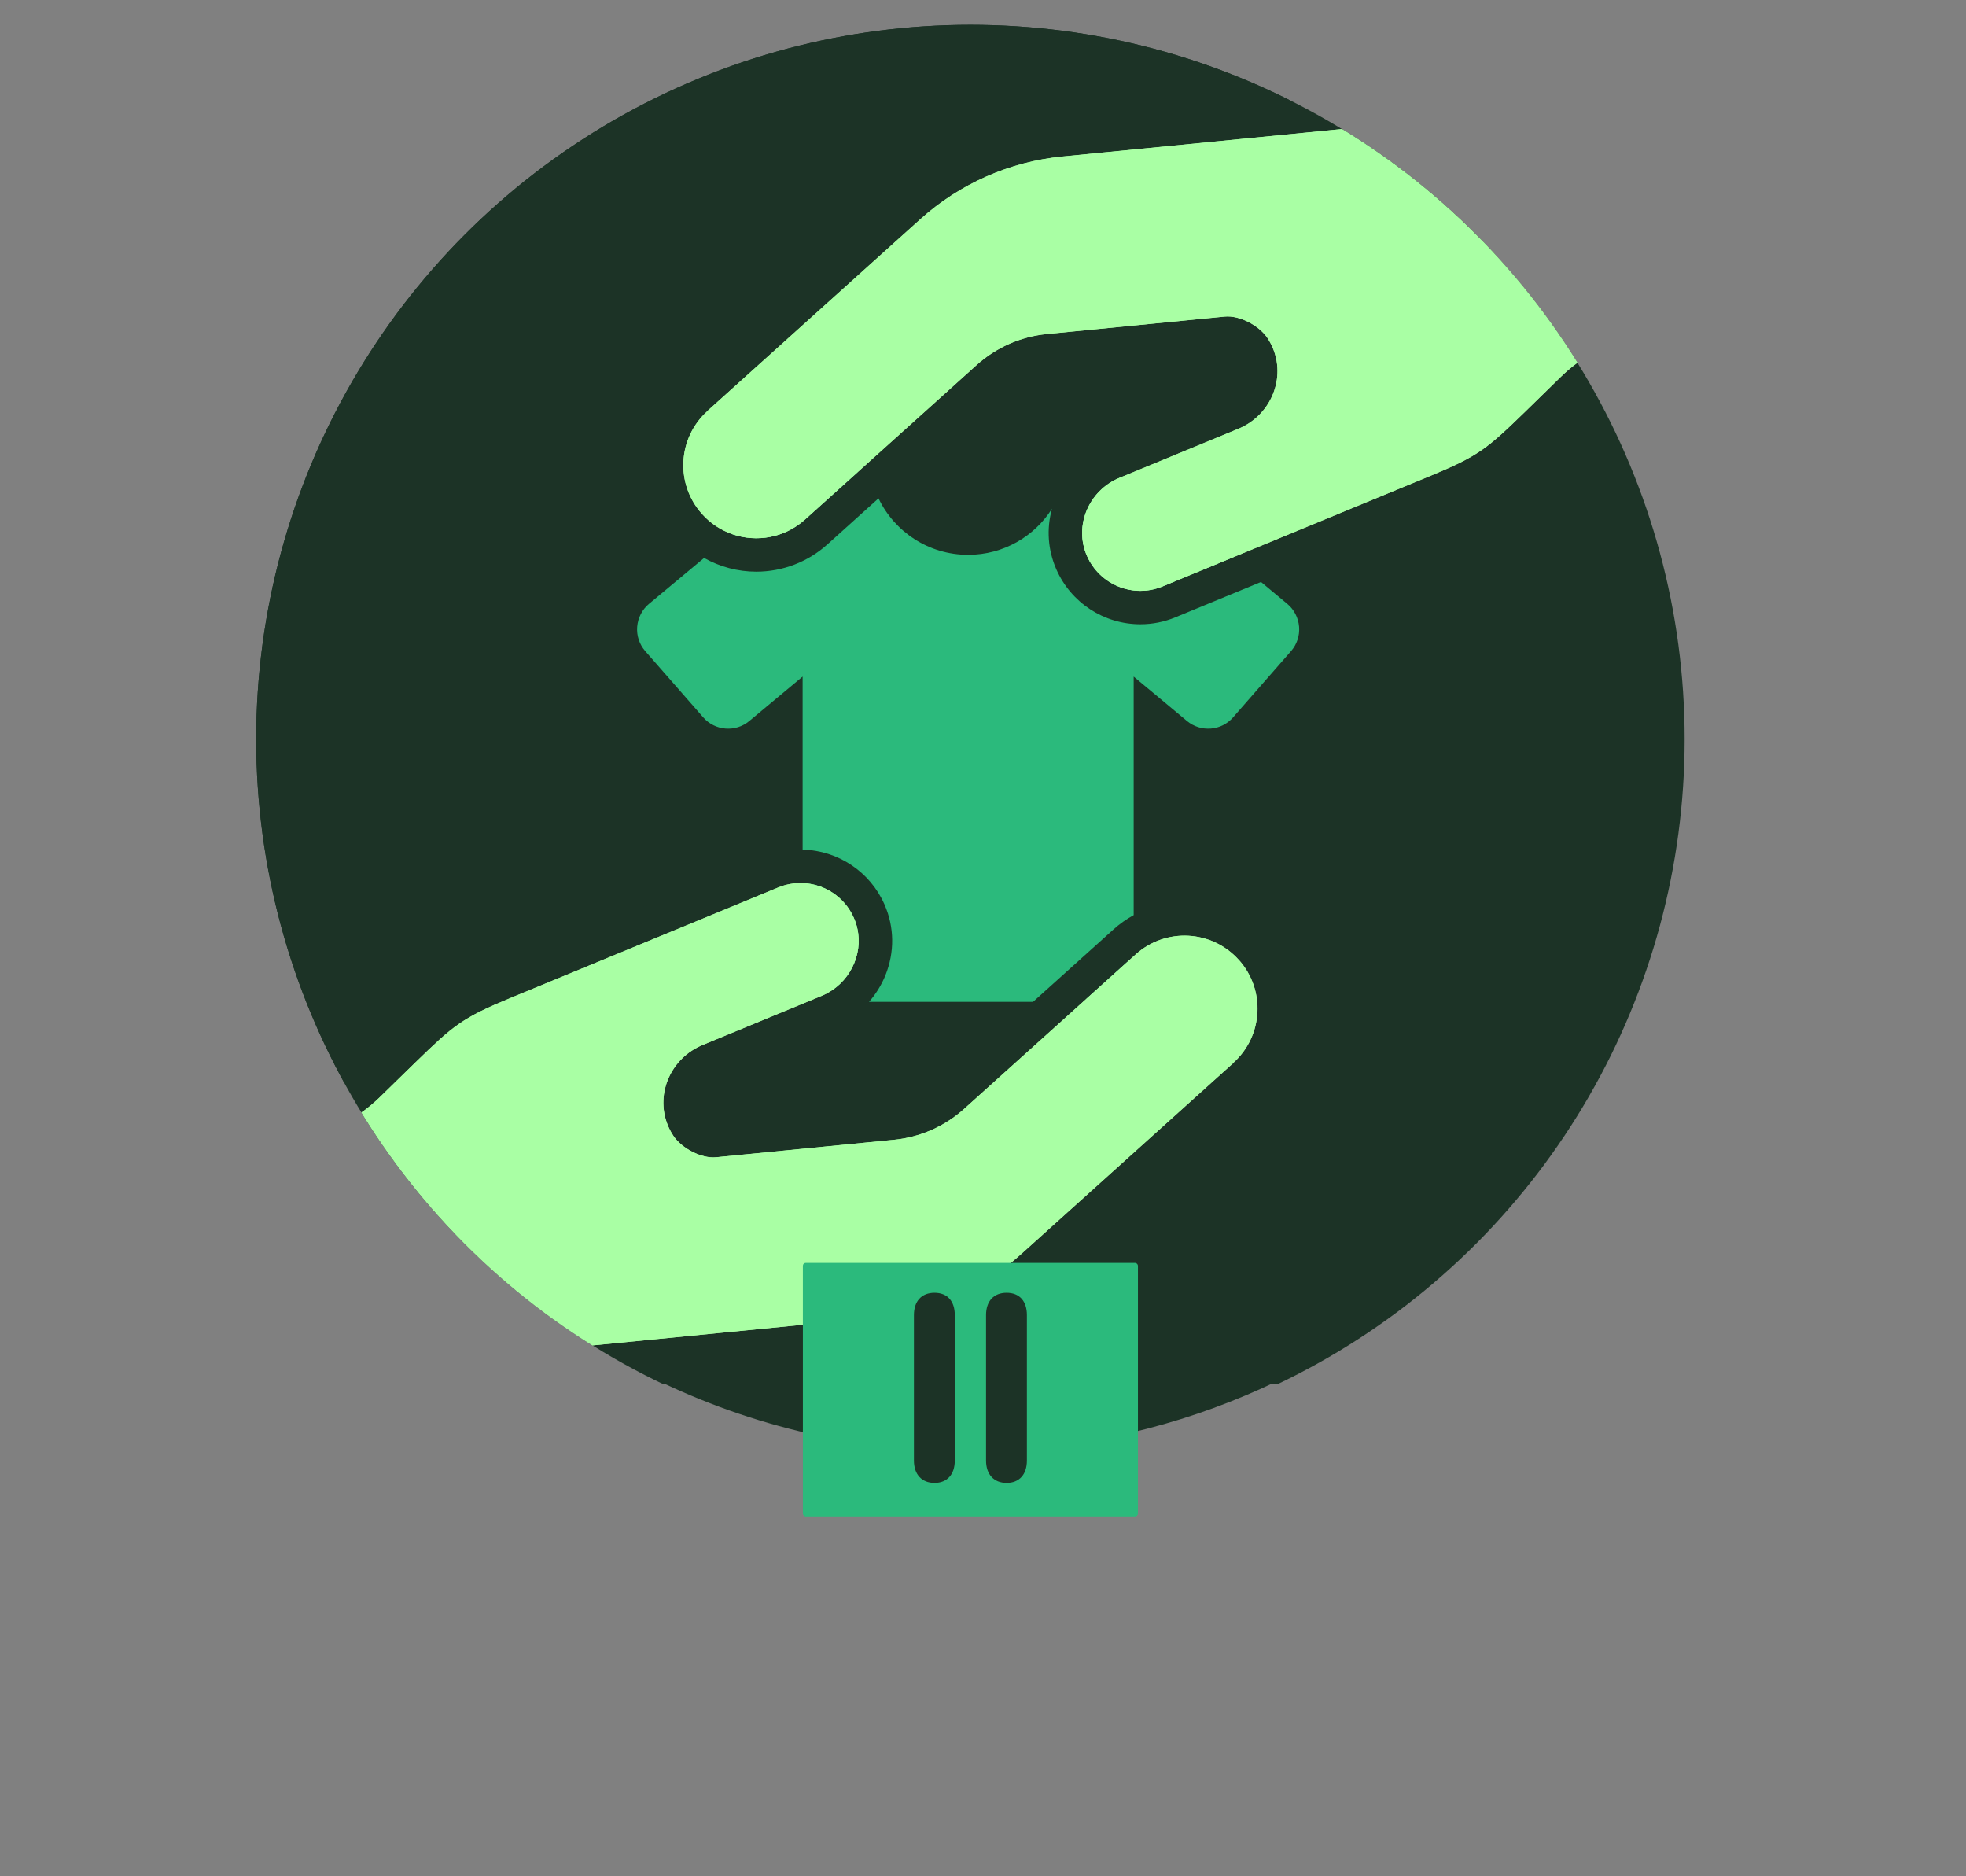 <?xml version="1.0" encoding="UTF-8"?>
<svg id="Calque_1" data-name="Calque 1" xmlns="http://www.w3.org/2000/svg" xmlns:xlink="http://www.w3.org/1999/xlink" viewBox="0 0 1261.03 1203.2">
  <rect x="0" y="0" width="1261.03" height="1203.2" fill="#808080" stroke="none"/>
  <defs>
    <style>
      .cls-1 {
        fill: #2bba7c;
      }

      .cls-1, .cls-2, .cls-3, .cls-4 {
        stroke-width: 0px;
      }

      .cls-2 {
        fill: none;
      }

      .cls-3 {
        fill: #a9ffa4;
      }

      .cls-5 {
        clip-path: url(#clippath);
      }

      .cls-4 {
        fill: #1c3326;
      }
    </style>
    <clipPath id="clippath">
      <circle class="cls-2" cx="622.44" cy="474.03" r="458.12"/>
    </clipPath>
  </defs>
  <g class="cls-5">
    <g>
      <rect class="cls-4" x="40.56" y="-15.55" width="1211.43" height="903.09"/>
      <path class="cls-4" d="m681.39,100.37l180.23-17.69c60.91,37.65,112.32,89.19,149.83,150.18-3.63,2.69-7.08,5.62-10.35,8.81l-22.89,22.36c-24.37,23.67-29.76,28.32-61.24,41.31l-84.68,34.94-17.31,7.14-24.78,10.23-44.43,18.34c-18.89,7.78-40.39-.94-48.56-19.55-8.5-19.37,1.26-41.95,20.8-50.01l2.1-.87,66.31-27.36,7.96-3.29c19.76-8.16,30.11-30.52,22.54-50.51-1.05-2.75-2.38-5.34-3.95-7.7-5.34-7.96-17.86-14.65-27.39-13.72l-114.18,11.2c-16.71,1.65-32.45,8.59-44.93,19.83l-76.32,68.7-33.77,30.39c-13.09,11.78-30.98,14.81-46.52,9.47-7.27-2.5-14.04-6.84-19.55-12.98-17.3-19.23-15.73-48.78,3.51-66.06h-.11s136.75-123.11,136.75-123.11c25.28-22.69,57.18-36.76,90.95-40.08Z"/>
      <path class="cls-4" d="m794.57,615.51c-17.29-19.23-46.83-20.79-66.06-3.51l-4.55,4.09-27.34,24.61-78.18,70.38c-12.49,11.23-28.23,18.19-44.94,19.83l-114.18,11.2c-9.52.93-22.05-5.77-27.37-13.72-1.59-2.36-2.92-4.95-3.95-7.7-7.58-19.99,2.76-42.35,22.52-50.51l7.96-3.29,68.41-28.23c2.36-.97,4.58-2.16,6.64-3.53,15-9.93,21.63-29.45,14.17-46.47-5.94-13.54-18.95-21.84-32.87-22.36-5.21-.2-10.55.7-15.7,2.82l-69.21,28.57-17.31,7.14-84.68,34.94c-31.48,12.99-36.87,17.64-61.24,41.31l-22.89,22.36c-3.86,3.78-8.01,7.21-12.38,10.27,37.53,60.5,88.76,111.61,149.34,148.98l182.75-17.94c33.77-3.32,65.66-17.39,90.95-40.08l136.75-123.13h-.11c19.23-17.27,20.8-46.82,3.51-66.05Zm227.78-363.96c-2.18,1.7-4.26,3.53-6.25,5.48l-22.89,22.36c-25.66,24.93-33.04,31.35-68.04,45.8l-116.33,47.99-54.89,22.65c-7.2,2.98-14.75,4.48-22.49,4.48-23.35,0-44.51-13.84-53.91-35.24-5.42-12.35-6.37-25.91-2.79-38.82.6-2.19,1.33-4.36,2.2-6.51,6.01-14.92,17.99-27,32.87-33.14l76.36-31.51c9.24-3.82,14.02-14.17,10.65-23.07-.47-1.23-1.04-2.38-1.72-3.36-1.19-1.69-5.57-4.15-7.65-4.29l-113.97,11.19c-12.23,1.2-23.54,6.2-32.68,14.41l-77.32,69.6-32.77,29.5c-12.56,11.3-28.76,17.51-45.63,17.51-11.83,0-23.35-3.09-33.48-8.8-6.41-3.59-12.26-8.26-17.27-13.82-14.05-15.64-19.53-36.01-16.77-55.35l-26.53,2.56,48.29-43.57,136.75-123.11c28.53-25.61,65.18-41.77,103.21-45.5l149.74-14.7c-62.43-31.88-133.14-49.87-208.05-49.87-253.02,0-458.12,205.1-458.12,458.12,0,80.79,20.9,156.68,57.62,222.59,2.92-2.15,5.69-4.51,8.3-7.05l22.89-22.36c25.66-24.93,33.04-31.35,68.04-45.8l171.22-70.64c7.2-2.98,14.77-4.48,22.49-4.48.46,0,.93,0,1.39.03,22.79.53,43.31,14.24,52.53,35.21,6.34,14.44,6.55,30.53.6,45.32-2.53,6.27-6.11,12.03-10.52,17.07-6.08,6.95-13.74,12.52-22.36,16.08l-76.37,31.51c-9.24,3.82-14.02,14.17-10.64,23.07.47,1.24,1.04,2.36,1.7,3.35,1.2,1.7,5.58,4.16,7.67,4.31l113.97-11.19c12.23-1.2,23.54-6.2,32.68-14.42l58.55-52.7,51.54-46.39c3.99-3.59,8.36-6.67,12.99-9.2,9.94-5.42,21.13-8.31,32.64-8.31,19.33,0,37.82,8.24,50.75,22.62,14.05,15.63,19.53,36.02,16.77,55.35l26.53-2.56-48.29,43.57-136.75,123.11c-28.52,25.61-65.16,41.77-103.21,45.5l-152.2,14.94c62.31,31.74,132.86,49.62,207.59,49.62,253.01,0,458.12-205.12,458.12-458.12,0-80.14-20.58-155.48-56.75-221.01Z"/>
      <path class="cls-3" d="m620.49,472.77l.97-.4h0c-.32.13-.65.27-.97.4Z"/>
      <path class="cls-2" d="m681.39,100.37l180.23-17.69c60.91,37.65,112.32,89.19,149.83,150.18-3.63,2.69-7.08,5.62-10.35,8.81l-22.89,22.36c-24.37,23.67-29.76,28.32-61.24,41.31l-84.68,34.94-17.31,7.14-24.78,10.23-44.43,18.34c-18.89,7.78-40.39-.94-48.56-19.55-8.5-19.37,1.26-41.95,20.8-50.01l2.1-.87,66.31-27.36,7.96-3.29c19.76-8.16,30.11-30.52,22.54-50.51-1.05-2.75-2.38-5.34-3.95-7.7-5.34-7.96-17.86-14.65-27.39-13.72l-114.18,11.2c-16.71,1.65-32.45,8.59-44.93,19.83l-76.32,68.7-33.77,30.39c-13.09,11.78-30.98,14.81-46.52,9.47-7.27-2.5-14.04-6.84-19.55-12.98-17.3-19.23-15.73-48.78,3.51-66.06h-.11s136.75-123.11,136.75-123.11c25.28-22.69,57.18-36.76,90.95-40.08Z"/>
      <path class="cls-2" d="m794.57,615.51c-17.29-19.23-46.83-20.79-66.06-3.51l-4.55,4.09-27.34,24.61-78.18,70.38c-12.49,11.23-28.23,18.19-44.94,19.83l-114.18,11.2c-9.52.93-22.05-5.77-27.37-13.72-1.59-2.36-2.92-4.95-3.95-7.7-7.58-19.99,2.76-42.35,22.52-50.51l7.96-3.29,68.41-28.23c2.36-.97,4.58-2.16,6.64-3.53,15-9.93,21.63-29.45,14.17-46.47-5.94-13.54-18.95-21.84-32.87-22.36-5.21-.2-10.55.7-15.7,2.82l-69.21,28.57-17.31,7.14-84.68,34.94c-31.48,12.99-36.87,17.64-61.24,41.31l-22.89,22.36c-3.86,3.78-8.01,7.21-12.38,10.27,37.53,60.5,88.76,111.61,149.34,148.98l182.75-17.94c33.77-3.32,65.66-17.39,90.95-40.08l136.75-123.13h-.11c19.23-17.27,20.8-46.82,3.51-66.05Zm227.78-363.96c-2.18,1.7-4.26,3.53-6.25,5.48l-22.89,22.36c-25.66,24.93-33.04,31.35-68.04,45.8l-116.33,47.99-54.89,22.65c-7.2,2.98-14.75,4.48-22.49,4.48-23.35,0-44.51-13.84-53.91-35.24-5.42-12.35-6.37-25.91-2.79-38.82.6-2.19,1.33-4.36,2.2-6.51,6.01-14.92,17.99-27,32.87-33.14l76.36-31.51c9.24-3.82,14.02-14.17,10.65-23.07-.47-1.23-1.04-2.38-1.72-3.36-1.19-1.69-5.57-4.15-7.65-4.29l-113.97,11.19c-12.23,1.2-23.54,6.2-32.68,14.41l-77.32,69.6-32.77,29.5c-12.56,11.3-28.76,17.51-45.63,17.51-11.83,0-23.35-3.09-33.48-8.8-6.41-3.59-12.26-8.26-17.27-13.82-14.05-15.64-19.53-36.01-16.77-55.35l-26.53,2.56,48.29-43.57,136.75-123.11c28.53-25.61,65.18-41.77,103.21-45.5l149.74-14.7c-62.43-31.88-133.14-49.87-208.05-49.87-253.02,0-458.12,205.1-458.12,458.12,0,80.79,20.9,156.68,57.62,222.59,2.92-2.15,5.69-4.51,8.3-7.05l22.89-22.36c25.66-24.93,33.04-31.35,68.04-45.8l171.22-70.64c7.2-2.98,14.77-4.48,22.49-4.48.46,0,.93,0,1.39.03,22.79.53,43.31,14.24,52.53,35.21,6.34,14.44,6.55,30.53.6,45.32-2.53,6.27-6.11,12.03-10.52,17.07-6.08,6.95-13.74,12.52-22.36,16.08l-76.37,31.51c-9.24,3.82-14.02,14.17-10.64,23.07.47,1.24,1.04,2.36,1.7,3.35,1.2,1.7,5.58,4.16,7.67,4.31l113.97-11.19c12.23-1.2,23.54-6.2,32.68-14.42l58.55-52.7,51.54-46.39c3.99-3.59,8.36-6.67,12.99-9.2,9.94-5.42,21.13-8.31,32.64-8.31,19.33,0,37.82,8.24,50.75,22.62,14.05,15.63,19.53,36.02,16.77,55.35l26.53-2.56-48.29,43.57-136.75,123.11c-28.52,25.61-65.16,41.77-103.21,45.5l-152.2,14.94c62.31,31.74,132.86,49.62,207.59,49.62,253.01,0,458.12-205.12,458.12-458.12,0-80.14-20.58-155.48-56.75-221.01Z"/>
      <path class="cls-2" d="m681.39,100.37l180.23-17.69c60.91,37.65,112.32,89.19,149.83,150.18-3.63,2.69-7.08,5.62-10.35,8.81l-22.89,22.36c-24.37,23.67-29.76,28.32-61.24,41.31l-84.68,34.94-17.31,7.14-24.78,10.23-44.43,18.34c-18.89,7.78-40.39-.94-48.56-19.55-8.5-19.37,1.26-41.95,20.8-50.01l2.1-.87,66.31-27.36,7.96-3.29c19.76-8.16,30.11-30.52,22.54-50.51-1.05-2.75-2.38-5.34-3.95-7.7-5.34-7.96-17.86-14.65-27.39-13.72l-114.18,11.2c-16.71,1.65-32.45,8.59-44.93,19.83l-76.32,68.7-33.77,30.39c-13.09,11.78-30.98,14.81-46.52,9.47-7.27-2.5-14.04-6.84-19.55-12.98-17.3-19.23-15.73-48.78,3.51-66.06h-.11s136.75-123.11,136.75-123.11c25.28-22.69,57.18-36.76,90.95-40.08Z"/>
      <path class="cls-2" d="m794.57,615.51c-17.29-19.23-46.83-20.79-66.06-3.51l-4.55,4.09-27.34,24.61-78.18,70.38c-12.49,11.23-28.23,18.19-44.94,19.83l-114.18,11.2c-9.52.93-22.05-5.77-27.37-13.72-1.59-2.36-2.92-4.95-3.95-7.7-7.58-19.99,2.76-42.35,22.52-50.51l7.96-3.29,68.41-28.23c2.36-.97,4.58-2.16,6.64-3.53,15-9.93,21.63-29.45,14.17-46.47-5.94-13.54-18.95-21.84-32.87-22.36-5.21-.2-10.55.7-15.7,2.82l-69.21,28.57-17.31,7.14-84.68,34.94c-31.48,12.99-36.87,17.64-61.24,41.31l-22.89,22.36c-3.86,3.78-8.01,7.21-12.38,10.27,37.53,60.5,88.76,111.61,149.34,148.98l182.75-17.94c33.77-3.32,65.66-17.39,90.95-40.08l136.75-123.13h-.11c19.23-17.27,20.8-46.82,3.51-66.05Zm227.78-363.96c-2.18,1.7-4.26,3.53-6.25,5.48l-22.89,22.36c-25.66,24.93-33.04,31.35-68.04,45.8l-116.33,47.99-54.89,22.65c-7.2,2.98-14.75,4.48-22.49,4.48-23.35,0-44.51-13.84-53.91-35.24-5.42-12.35-6.37-25.91-2.79-38.82.6-2.19,1.33-4.36,2.2-6.51,6.01-14.92,17.99-27,32.87-33.14l76.36-31.51c9.24-3.82,14.02-14.17,10.65-23.07-.47-1.23-1.04-2.38-1.72-3.36-1.19-1.69-5.57-4.15-7.65-4.29l-113.97,11.19c-12.23,1.2-23.54,6.2-32.68,14.41l-77.32,69.6-32.77,29.5c-12.56,11.3-28.76,17.51-45.63,17.51-11.83,0-23.35-3.09-33.48-8.8-6.41-3.59-12.26-8.26-17.27-13.82-14.05-15.64-19.53-36.01-16.77-55.35l-26.53,2.56,48.29-43.57,136.75-123.11c28.53-25.61,65.18-41.77,103.21-45.5l149.74-14.7c-62.43-31.88-133.14-49.87-208.05-49.87-253.02,0-458.12,205.1-458.12,458.12,0,80.79,20.9,156.68,57.62,222.59,2.92-2.15,5.69-4.51,8.3-7.05l22.89-22.36c25.66-24.93,33.04-31.35,68.04-45.8l171.22-70.64c7.2-2.98,14.77-4.48,22.49-4.48.46,0,.93,0,1.39.03,22.79.53,43.31,14.24,52.53,35.21,6.34,14.44,6.55,30.53.6,45.32-2.53,6.27-6.11,12.03-10.52,17.07-6.08,6.95-13.74,12.52-22.36,16.08l-76.37,31.51c-9.24,3.82-14.02,14.17-10.64,23.07.47,1.24,1.04,2.36,1.7,3.35,1.2,1.7,5.58,4.16,7.67,4.31l113.97-11.19c12.23-1.2,23.54-6.2,32.68-14.42l58.55-52.7,51.54-46.39c3.99-3.59,8.36-6.67,12.99-9.2,9.94-5.42,21.13-8.31,32.64-8.31,19.33,0,37.82,8.24,50.75,22.62,14.05,15.63,19.53,36.02,16.77,55.35l26.53-2.56-48.29,43.57-136.75,123.11c-28.52,25.61-65.16,41.77-103.21,45.5l-152.2,14.94c62.31,31.74,132.86,49.62,207.59,49.62,253.01,0,458.12-205.12,458.12-458.12,0-80.14-20.58-155.48-56.75-221.01Z"/>
      <path class="cls-1" d="m469.85,342.6l30.15-25.11c11.49-9.56,25.88-14.8,40.82-14.8h8.36c.33,0,.64.01.96.04l-33.77,30.39c-13.09,11.78-30.98,14.81-46.52,9.47Z"/>
      <path class="cls-1" d="m697.2,356.47c-8.5-19.37,1.26-41.95,20.8-50.01l2.1-.87c7.93,2.48,15.34,6.5,21.83,11.9l48.25,40.18-44.43,18.34c-18.89,7.78-40.39-.94-48.56-19.55Z"/>
      <path class="cls-1" d="m696.62,640.71l27.34-24.61c-4.85,11.83-14.92,20.99-27.34,24.61Z"/>
      <path class="cls-1" d="m547.68,588.67c7.47,17.03.83,36.54-14.17,46.47-11.28-7.64-18.7-20.55-18.7-35.17v-33.67c13.92.53,26.93,8.83,32.87,22.36Z"/>
      <path class="cls-1" d="m828.09,417.55l-37.16,42.47c-7.57,8.7-20.7,9.7-29.59,2.33l-34.18-28.47v152.97c-4.64,2.53-9,5.61-12.99,9.2l-51.54,46.39h-105.2c4.41-5.04,7.98-10.8,10.52-17.07,5.95-14.78,5.74-30.88-.6-45.32-9.22-20.98-29.73-34.68-52.53-35.21v-110.96l-34.18,28.47c-8.81,7.37-21.96,6.37-29.59-2.33l-37.16-42.47c-3.78-4.31-5.64-9.94-5.18-15.65.47-5.71,3.19-11.02,7.57-14.67l35.34-29.43c10.13,5.71,21.65,8.8,33.48,8.8,16.87,0,33.07-6.21,45.63-17.51l32.77-29.5c10.23,21.39,32.12,36.2,57.49,36.2,22.62,0,42.48-11.78,53.77-29.52-3.58,12.91-2.63,26.47,2.79,38.82,9.4,21.41,30.56,35.24,53.91,35.24,7.74,0,15.3-1.5,22.49-4.48l54.89-22.65,16.86,14.04c4.38,3.65,7.1,8.96,7.57,14.67.46,5.71-1.4,11.35-5.18,15.65Z"/>
      <g>
        <path class="cls-3" d="m1202.07,193.15l-140.54,20.39c-18.22,1.79-35.51,8.51-50.08,19.33-3.63,2.69-7.08,5.62-10.35,8.81l-22.89,22.36c-24.37,23.67-29.76,28.32-61.24,41.31l-84.68,34.94-17.31,7.14-24.78,10.23-44.43,18.34c-18.89,7.78-40.39-.94-48.56-19.55-8.5-19.37,1.26-41.95,20.8-50.01l2.1-.87,66.31-27.36,7.96-3.29c19.76-8.16,30.11-30.52,22.54-50.51-1.05-2.75-2.38-5.34-3.95-7.7-5.34-7.96-17.86-14.65-27.39-13.72l-114.18,11.2c-16.71,1.65-32.45,8.59-44.93,19.83l-76.32,68.7-33.77,30.39c-13.09,11.78-30.98,14.81-46.52,9.47-7.27-2.5-14.04-6.84-19.55-12.98-17.3-19.23-15.73-48.78,3.51-66.06h-.11s136.75-123.11,136.75-123.11c25.28-22.69,57.18-36.76,90.95-40.08l180.23-17.69,6.65-.66,319.16-37.93c20.66-2.03,39.05,13.08,41.08,33.74l7.28,74.23c2.03,20.66-13.06,39.05-33.73,41.08Z"/>
        <path class="cls-3" d="m1235.8,152.07l-7.28-74.23c-2.03-20.66-20.42-35.77-41.08-33.74l-319.16,37.93-6.65.66-180.23,17.69c-33.77,3.32-65.66,17.39-90.95,40.08l-136.75,123.13h.11c-19.23,17.27-20.8,46.82-3.51,66.05,5.51,6.14,12.28,10.47,19.55,12.98,15.54,5.34,33.42,2.3,46.52-9.47l33.77-30.39,76.32-68.7c12.48-11.25,28.22-18.19,44.93-19.83l114.18-11.2c9.53-.93,22.05,5.77,27.39,13.72,1.57,2.36,2.9,4.95,3.95,7.7,7.57,19.99-2.78,42.35-22.54,50.51l-7.96,3.29-66.31,27.36-2.1.87c-19.55,8.06-29.3,30.63-20.8,50.01,8.17,18.6,29.68,27.33,48.56,19.55l44.43-18.34,24.78-10.23,17.31-7.14,84.68-34.94c31.48-12.99,36.87-17.64,61.24-41.31l22.89-22.36c3.26-3.19,6.71-6.12,10.35-8.81,14.57-10.82,31.86-17.54,50.08-19.33l140.54-20.39c20.66-2.03,35.76-20.42,33.73-41.08Z"/>
        <path class="cls-3" d="m791.07,681.58h.11s-136.75,123.11-136.75,123.11c-25.28,22.69-57.18,36.76-90.95,40.08l-182.75,17.94-4.14.4-319.16,37.93c-20.66,2.03-39.05-13.08-41.08-33.74l-7.28-74.23c-2.03-20.66,13.08-39.05,33.73-41.08l140.54-20.39c17.37-1.7,33.93-7.9,48.05-17.87,4.36-3.06,8.51-6.5,12.38-10.27l22.89-22.36c24.37-23.67,29.76-28.32,61.24-41.31l84.68-34.94,17.31-7.14,69.21-28.57c5.15-2.12,10.49-3.02,15.7-2.82,13.92.53,26.93,8.83,32.87,22.36,7.47,17.03.83,36.54-14.17,46.47-2.06,1.37-4.28,2.56-6.64,3.53l-68.41,28.23-7.96,3.29c-19.76,8.16-30.11,30.52-22.52,50.51,1.03,2.75,2.36,5.34,3.95,7.7,5.32,7.96,17.86,14.65,27.37,13.72l114.18-11.2c16.71-1.65,32.45-8.6,44.94-19.83l78.18-70.38,27.34-24.61,4.55-4.09c19.23-17.28,48.78-15.73,66.06,3.51,17.3,19.23,15.73,48.78-3.51,66.06Z"/>
        <path class="cls-3" d="m794.57,615.51c-17.29-19.23-46.83-20.79-66.06-3.51l-4.55,4.09-27.34,24.61-78.18,70.38c-12.49,11.23-28.23,18.19-44.94,19.83l-114.18,11.2c-9.52.93-22.05-5.77-27.37-13.72-1.59-2.36-2.92-4.95-3.95-7.7-7.58-19.99,2.76-42.35,22.52-50.51l7.96-3.29,68.41-28.23c2.36-.97,4.58-2.16,6.64-3.53,15-9.93,21.63-29.45,14.17-46.47-5.94-13.54-18.95-21.84-32.87-22.36-5.21-.2-10.55.7-15.7,2.82l-69.21,28.57-17.31,7.14-84.68,34.94c-31.48,12.99-36.87,17.64-61.24,41.31l-22.89,22.36c-3.86,3.78-8.01,7.21-12.38,10.27-14.12,9.97-30.68,16.17-48.05,17.87l-140.54,20.39c-20.65,2.03-35.76,20.42-33.73,41.08l7.28,74.23c2.03,20.66,20.42,35.77,41.08,33.74l319.16-37.93,4.14-.4,182.75-17.94c33.77-3.32,65.66-17.39,90.95-40.08l136.75-123.13h-.11c19.23-17.27,20.8-46.82,3.51-66.05Z"/>
      </g>
    </g>
  </g>
  <g>
    <rect class="cls-1" x="514.98" y="809.88" width="214.92" height="162.52" rx="1.8" ry="1.8"/>
    <g>
      <path class="cls-4" d="m612.41,843.31v93.33c0,8.94-4.93,14.31-13.01,14.31s-13.19-5.37-13.19-14.31v-93.33c0-8.94,4.92-14.3,13.19-14.3s13.01,5.36,13.01,14.3Z"/>
      <path class="cls-4" d="m658.67,843.31v93.33c0,8.94-4.93,14.31-13.01,14.31s-13.19-5.37-13.19-14.31v-93.33c0-8.94,4.92-14.3,13.19-14.3s13.01,5.36,13.01,14.3Z"/>
    </g>
  </g>
</svg>